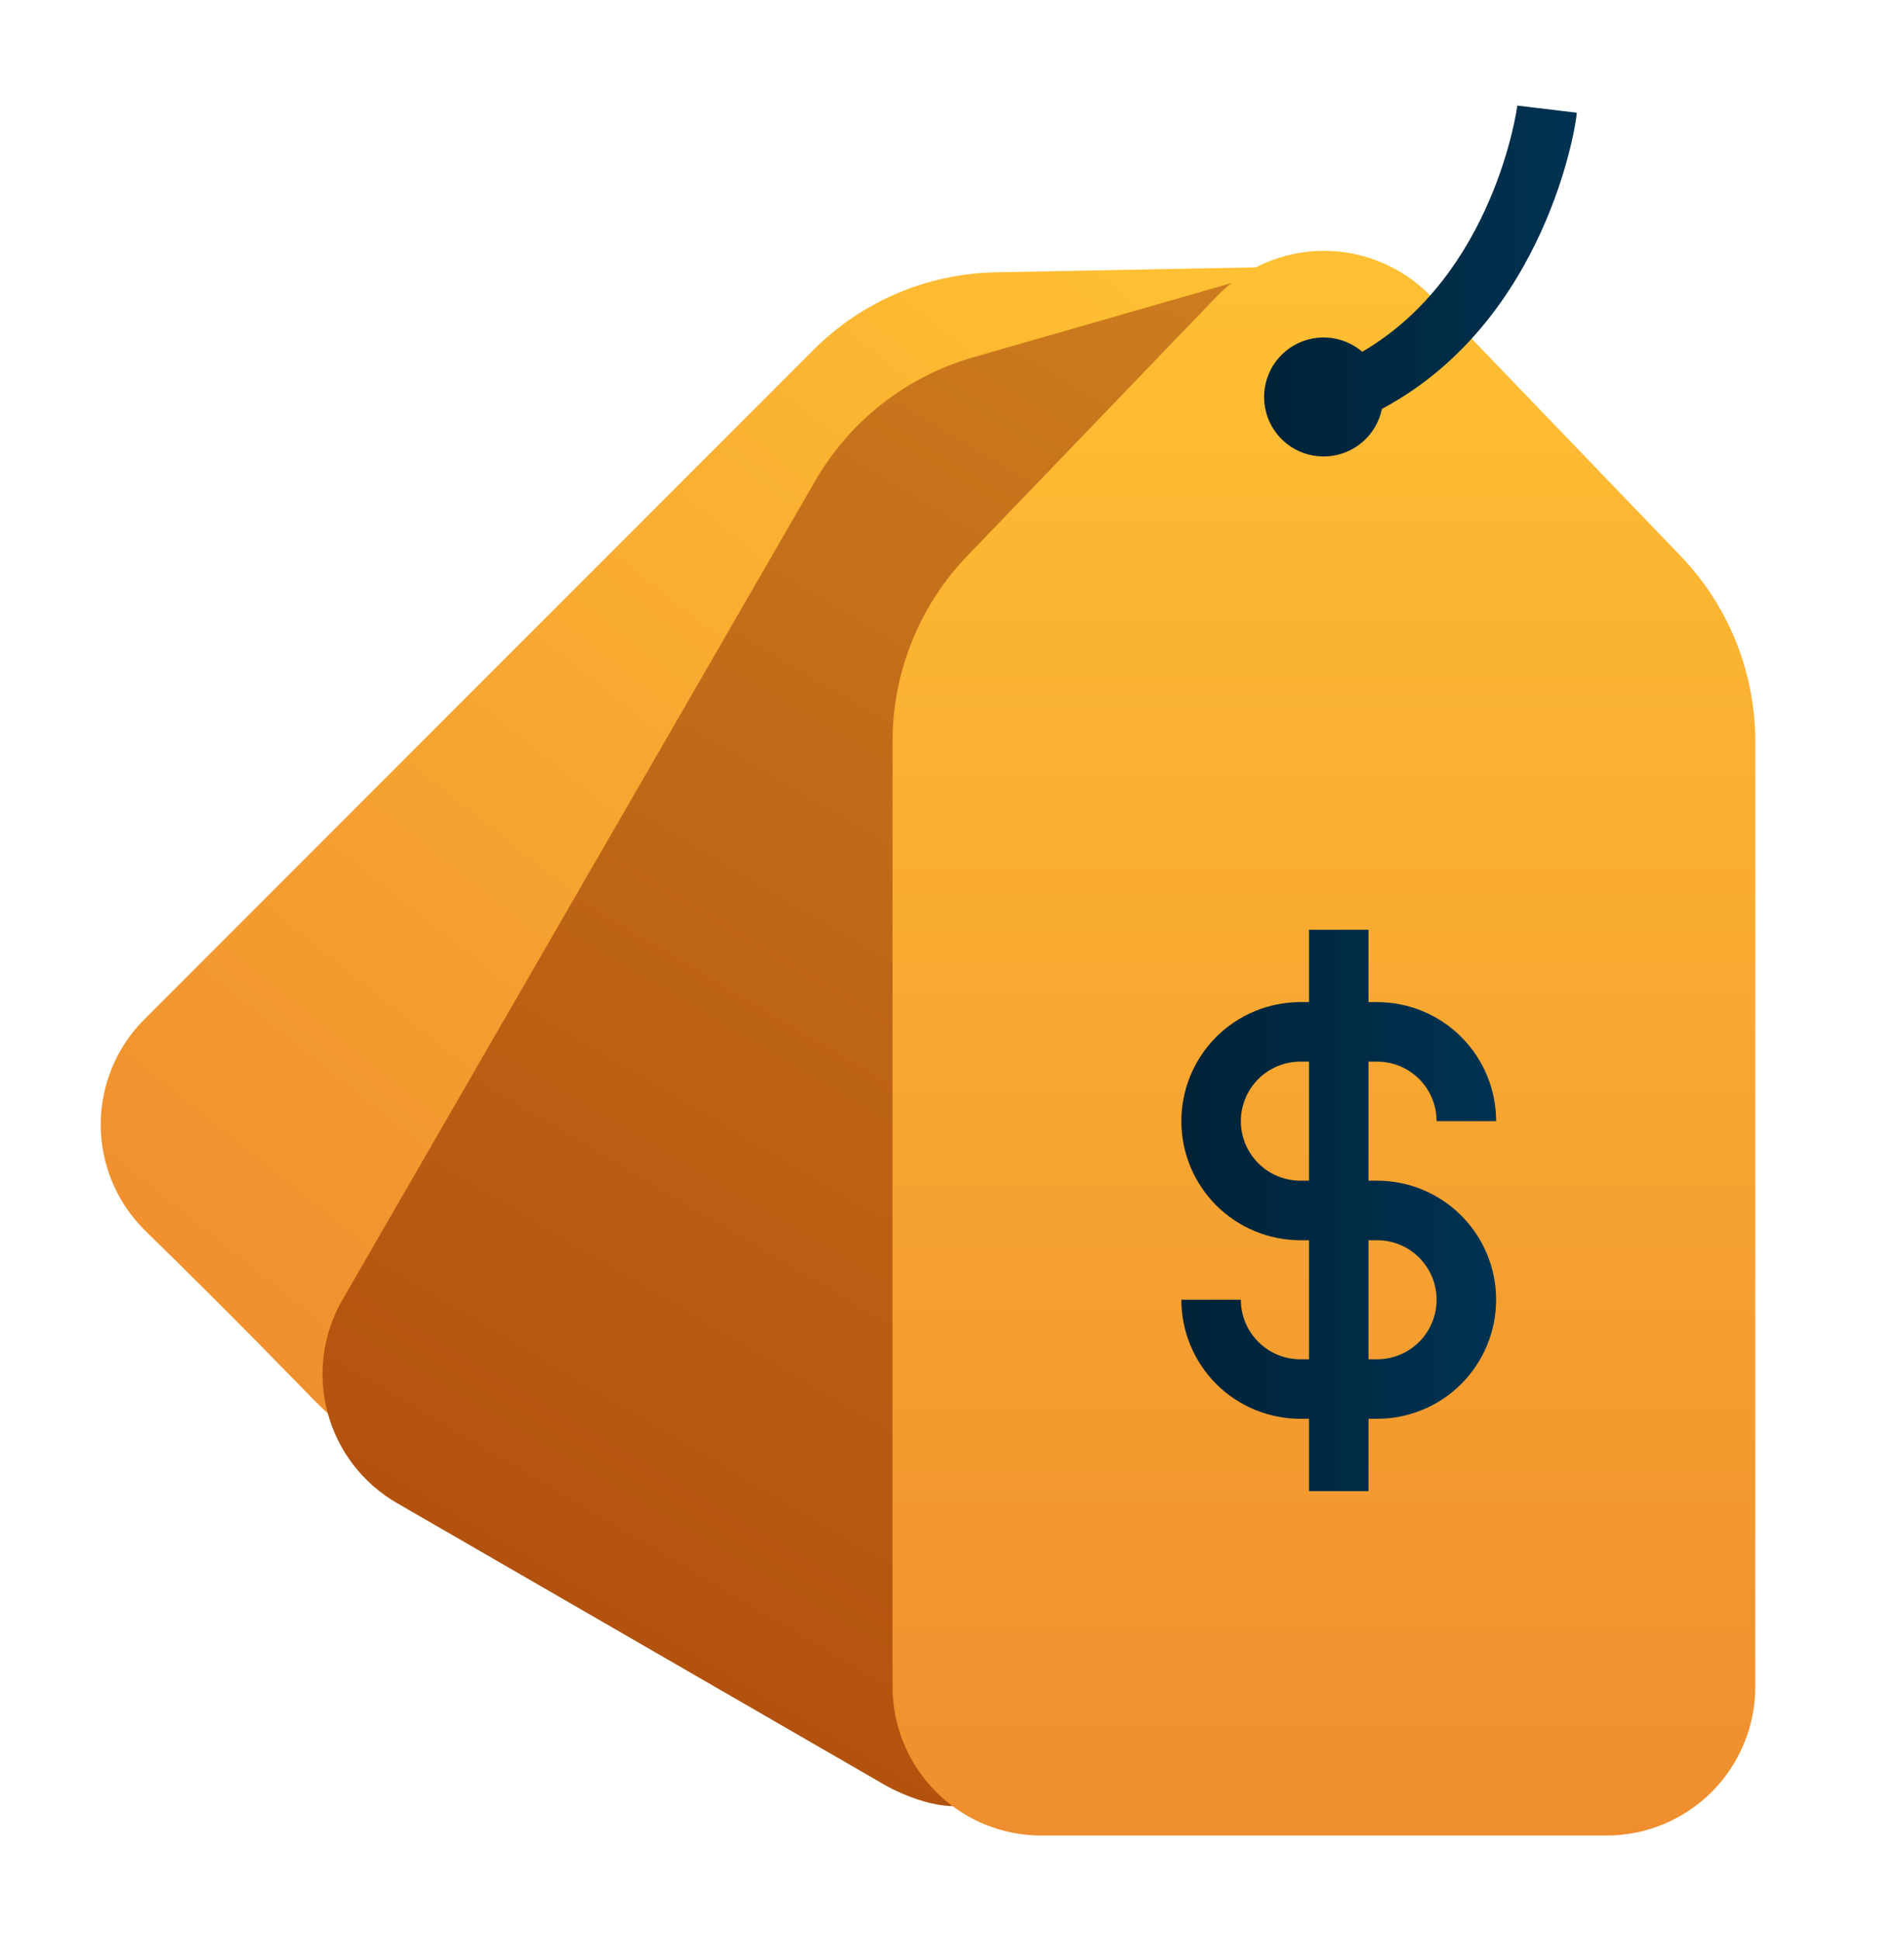 <svg width="54" height="55" viewBox="0 0 54 55" fill="none" xmlns="http://www.w3.org/2000/svg">
<path d="M36.594 8.056C36.52 7.913 36.408 7.793 36.272 7.709C36.135 7.624 35.978 7.578 35.818 7.575L28.283 7.718C26.316 7.744 24.437 8.541 23.052 9.937L4.093 28.896C3.302 29.687 2.857 30.76 2.857 31.879C2.857 32.998 3.302 34.07 4.093 34.861C9.628 40.27 9.374 40.422 9.999 40.405C10.116 40.399 10.23 40.369 10.335 40.317C10.439 40.265 10.532 40.191 10.606 40.101L36.476 9.001C36.588 8.873 36.66 8.715 36.681 8.546C36.702 8.378 36.672 8.207 36.594 8.056Z" fill="url(#paint0_linear_792_30678)"/>
<path d="M34.848 8.047L27.592 10.131C25.704 10.676 24.101 11.931 23.12 13.633L9.713 36.844C9.153 37.813 9.002 38.965 9.291 40.045C9.581 41.126 10.288 42.048 11.257 42.607L25.136 50.623C26.157 51.188 27.845 51.618 28.064 50.505L35.911 9.001C35.935 8.86 35.923 8.716 35.876 8.581C35.829 8.446 35.749 8.326 35.643 8.23C35.536 8.135 35.408 8.068 35.269 8.036C35.13 8.004 34.985 8.008 34.848 8.047Z" fill="url(#paint1_linear_792_30678)"/>
<path d="M47.656 15.751L40.585 8.401C40.192 7.993 39.72 7.668 39.198 7.447C38.676 7.225 38.115 7.11 37.548 7.11C36.981 7.11 36.419 7.225 35.898 7.447C35.376 7.668 34.904 7.993 34.51 8.401L27.44 15.751C26.079 17.162 25.317 19.046 25.314 21.007V47.813C25.314 48.932 25.758 50.005 26.549 50.796C27.34 51.587 28.413 52.032 29.532 52.032H45.563C46.682 52.032 47.755 51.587 48.547 50.796C49.338 50.005 49.782 48.932 49.782 47.813V21.007C49.779 19.046 49.017 17.162 47.656 15.751Z" fill="url(#paint2_linear_792_30678)"/>
<path d="M43.032 2.993C43.032 3.043 42.382 7.785 38.636 9.971C38.354 9.73 38.002 9.589 37.632 9.568C37.262 9.548 36.896 9.65 36.59 9.858C36.284 10.066 36.055 10.369 35.938 10.72C35.821 11.072 35.823 11.452 35.943 11.802C36.064 12.152 36.296 12.453 36.604 12.658C36.912 12.863 37.279 12.961 37.648 12.937C38.018 12.913 38.369 12.768 38.648 12.525C38.927 12.282 39.118 11.953 39.193 11.591C43.875 9.093 44.719 3.465 44.719 3.195L43.032 2.993Z" fill="url(#paint3_linear_792_30678)"/>
<path d="M39.057 33.469H38.812V30.094H39.057C39.504 30.094 39.934 30.272 40.25 30.588C40.566 30.905 40.744 31.334 40.744 31.782H42.432C42.432 30.887 42.076 30.028 41.443 29.395C40.81 28.762 39.952 28.407 39.057 28.407H38.812V26.356H37.125V28.407H36.88C35.985 28.407 35.126 28.762 34.493 29.395C33.861 30.028 33.505 30.887 33.505 31.782C33.505 32.677 33.861 33.535 34.493 34.168C35.126 34.801 35.985 35.157 36.88 35.157H37.125V38.532H36.88C36.432 38.532 36.003 38.354 35.687 38.038C35.37 37.721 35.192 37.292 35.192 36.844H33.505C33.505 37.739 33.861 38.598 34.493 39.231C35.126 39.864 35.985 40.219 36.88 40.219H37.125V42.27H38.812V40.219H39.057C39.952 40.219 40.81 39.864 41.443 39.231C42.076 38.598 42.432 37.739 42.432 36.844C42.432 35.949 42.076 35.091 41.443 34.458C40.81 33.825 39.952 33.469 39.057 33.469ZM36.88 33.469C36.432 33.469 36.003 33.291 35.687 32.975C35.37 32.658 35.192 32.229 35.192 31.782C35.192 31.334 35.37 30.905 35.687 30.588C36.003 30.272 36.432 30.094 36.88 30.094H37.125V33.469H36.88ZM39.057 38.532H38.812V35.157H39.057C39.504 35.157 39.934 35.334 40.25 35.651C40.566 35.968 40.744 36.397 40.744 36.844C40.744 37.292 40.566 37.721 40.25 38.038C39.934 38.354 39.504 38.532 39.057 38.532Z" fill="url(#paint4_linear_792_30678)"/>
<defs>
<linearGradient id="paint0_linear_792_30678" x1="30.772" y1="5.761" x2="5.097" y2="37.941" gradientUnits="userSpaceOnUse">
<stop stop-color="#FFC033"/>
<stop offset="1" stop-color="#EF8E2E"/>
</linearGradient>
<linearGradient id="paint1_linear_792_30678" x1="39.868" y1="7.963" x2="16.361" y2="47.737" gradientUnits="userSpaceOnUse">
<stop stop-color="#CE7F20"/>
<stop offset="1" stop-color="#B2500D"/>
</linearGradient>
<linearGradient id="paint2_linear_792_30678" x1="37.548" y1="7.11" x2="37.548" y2="52.032" gradientUnits="userSpaceOnUse">
<stop stop-color="#FFC033"/>
<stop offset="1" stop-color="#EF8E2E"/>
</linearGradient>
<linearGradient id="paint3_linear_792_30678" x1="35.86" y1="7.962" x2="44.711" y2="7.962" gradientUnits="userSpaceOnUse">
<stop stop-color="#002237"/>
<stop offset="1" stop-color="#003352"/>
</linearGradient>
<linearGradient id="paint4_linear_792_30678" x1="33.505" y1="34.313" x2="42.432" y2="34.313" gradientUnits="userSpaceOnUse">
<stop stop-color="#002237"/>
<stop offset="1" stop-color="#003352"/>
</linearGradient>
</defs>
</svg>
